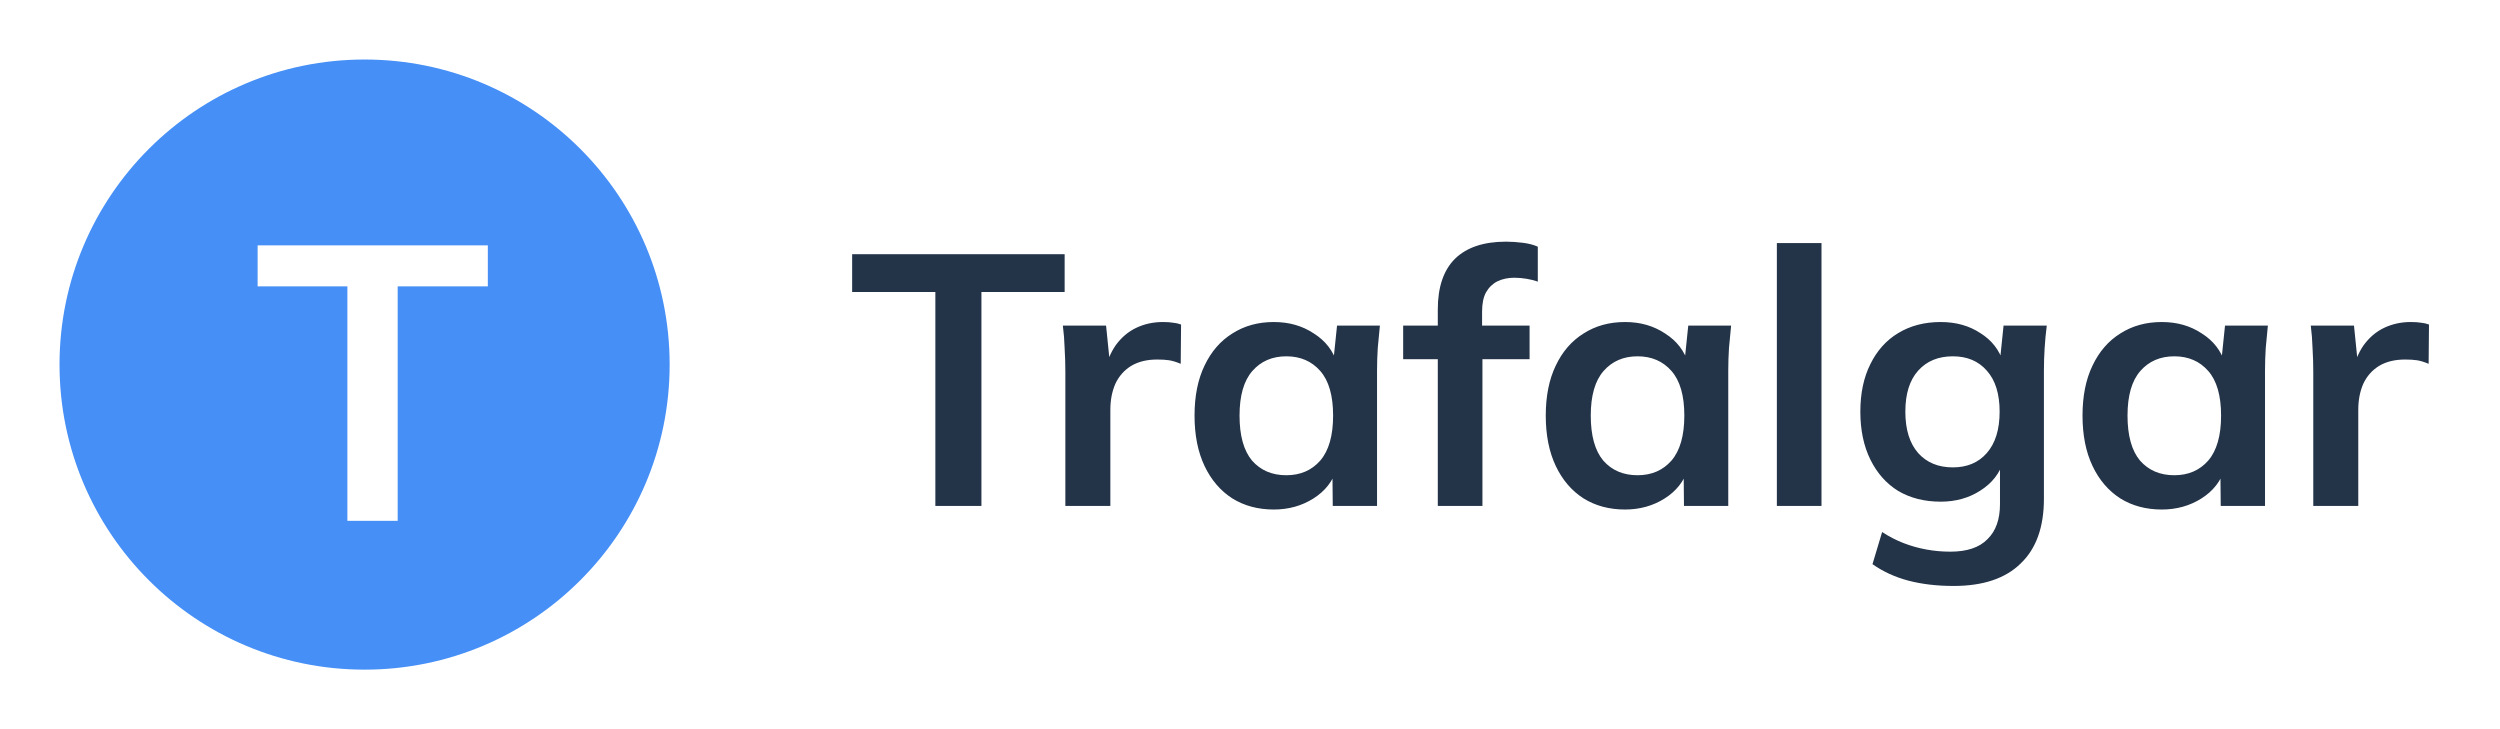 <svg width="168" height="49" viewBox="0 0 168 49" fill="none" xmlns="http://www.w3.org/2000/svg">
<g filter="url(#filter0_d_63_287)">
<path d="M62.856 30V15.624H57.264V13.08H71.544V15.624H65.952V30H62.856ZM71.592 30V20.976C71.592 20.464 71.576 19.944 71.544 19.416C71.528 18.888 71.488 18.376 71.424 17.88H74.328L74.664 21.192H74.184C74.344 20.392 74.608 19.728 74.976 19.2C75.36 18.672 75.824 18.28 76.368 18.024C76.912 17.768 77.504 17.64 78.144 17.64C78.432 17.64 78.664 17.656 78.84 17.688C79.016 17.704 79.192 17.744 79.368 17.808L79.344 20.448C79.04 20.32 78.776 20.24 78.552 20.208C78.344 20.176 78.08 20.16 77.76 20.16C77.072 20.16 76.488 20.304 76.008 20.592C75.544 20.88 75.192 21.28 74.952 21.792C74.728 22.304 74.616 22.888 74.616 23.544V30H71.592ZM85.601 30.24C84.545 30.24 83.617 29.992 82.817 29.496C82.017 28.984 81.393 28.256 80.945 27.312C80.497 26.368 80.273 25.24 80.273 23.928C80.273 22.616 80.497 21.496 80.945 20.568C81.393 19.624 82.017 18.904 82.817 18.408C83.617 17.896 84.545 17.64 85.601 17.64C86.625 17.64 87.521 17.896 88.289 18.408C89.073 18.904 89.593 19.576 89.849 20.424H89.585L89.849 17.88H92.729C92.681 18.376 92.633 18.88 92.585 19.392C92.553 19.904 92.537 20.408 92.537 20.904V30H89.561L89.537 27.504H89.825C89.569 28.336 89.049 29 88.265 29.496C87.481 29.992 86.593 30.24 85.601 30.24ZM86.441 27.936C87.385 27.936 88.145 27.608 88.721 26.952C89.297 26.28 89.585 25.272 89.585 23.928C89.585 22.584 89.297 21.584 88.721 20.928C88.145 20.272 87.385 19.944 86.441 19.944C85.497 19.944 84.737 20.272 84.161 20.928C83.585 21.584 83.297 22.584 83.297 23.928C83.297 25.272 83.577 26.28 84.137 26.952C84.713 27.608 85.481 27.936 86.441 27.936ZM96.62 30V20.136H94.292V17.88H97.46L96.62 18.648V16.8C96.62 15.296 97.004 14.16 97.772 13.392C98.556 12.624 99.7 12.24 101.204 12.24C101.556 12.24 101.924 12.264 102.308 12.312C102.708 12.36 103.052 12.448 103.34 12.576V14.928C103.132 14.848 102.884 14.784 102.596 14.736C102.308 14.688 102.028 14.664 101.756 14.664C101.34 14.664 100.964 14.744 100.628 14.904C100.308 15.064 100.052 15.312 99.86 15.648C99.684 15.968 99.596 16.4 99.596 16.944V18.408L99.164 17.88H102.788V20.136H99.62V30H96.62ZM109.203 30.24C108.147 30.24 107.219 29.992 106.419 29.496C105.619 28.984 104.995 28.256 104.547 27.312C104.099 26.368 103.875 25.24 103.875 23.928C103.875 22.616 104.099 21.496 104.547 20.568C104.995 19.624 105.619 18.904 106.419 18.408C107.219 17.896 108.147 17.64 109.203 17.64C110.227 17.64 111.123 17.896 111.891 18.408C112.675 18.904 113.195 19.576 113.451 20.424H113.187L113.451 17.88H116.331C116.283 18.376 116.235 18.88 116.187 19.392C116.155 19.904 116.139 20.408 116.139 20.904V30H113.163L113.139 27.504H113.427C113.171 28.336 112.651 29 111.867 29.496C111.083 29.992 110.195 30.24 109.203 30.24ZM110.043 27.936C110.987 27.936 111.747 27.608 112.323 26.952C112.899 26.28 113.187 25.272 113.187 23.928C113.187 22.584 112.899 21.584 112.323 20.928C111.747 20.272 110.987 19.944 110.043 19.944C109.099 19.944 108.339 20.272 107.763 20.928C107.187 21.584 106.899 22.584 106.899 23.928C106.899 25.272 107.179 26.28 107.739 26.952C108.315 27.608 109.083 27.936 110.043 27.936ZM119.405 30V12.336H122.405V30H119.405ZM131.279 35.376C130.159 35.376 129.143 35.256 128.231 35.016C127.335 34.776 126.535 34.408 125.831 33.912L126.479 31.752C126.943 32.056 127.423 32.304 127.919 32.496C128.415 32.688 128.927 32.832 129.455 32.928C129.983 33.024 130.519 33.072 131.063 33.072C132.183 33.072 133.015 32.792 133.559 32.232C134.119 31.688 134.399 30.904 134.399 29.88V26.976H134.639C134.383 27.808 133.863 28.472 133.079 28.968C132.311 29.464 131.423 29.712 130.415 29.712C129.327 29.712 128.375 29.472 127.559 28.992C126.759 28.496 126.135 27.792 125.687 26.88C125.239 25.968 125.015 24.896 125.015 23.664C125.015 22.432 125.239 21.368 125.687 20.472C126.135 19.56 126.759 18.864 127.559 18.384C128.375 17.888 129.327 17.64 130.415 17.64C131.439 17.64 132.327 17.888 133.079 18.384C133.847 18.864 134.359 19.52 134.615 20.352L134.399 20.208L134.639 17.88H137.543C137.479 18.376 137.431 18.88 137.399 19.392C137.367 19.904 137.351 20.408 137.351 20.904V29.52C137.351 31.424 136.831 32.872 135.791 33.864C134.767 34.872 133.263 35.376 131.279 35.376ZM131.231 27.408C132.191 27.408 132.951 27.088 133.511 26.448C134.087 25.792 134.375 24.864 134.375 23.664C134.375 22.464 134.087 21.544 133.511 20.904C132.951 20.264 132.191 19.944 131.231 19.944C130.255 19.944 129.479 20.264 128.903 20.904C128.327 21.544 128.039 22.464 128.039 23.664C128.039 24.864 128.327 25.792 128.903 26.448C129.479 27.088 130.255 27.408 131.231 27.408ZM145.273 30.24C144.217 30.24 143.289 29.992 142.489 29.496C141.689 28.984 141.065 28.256 140.617 27.312C140.169 26.368 139.945 25.24 139.945 23.928C139.945 22.616 140.169 21.496 140.617 20.568C141.065 19.624 141.689 18.904 142.489 18.408C143.289 17.896 144.217 17.64 145.273 17.64C146.297 17.64 147.193 17.896 147.961 18.408C148.745 18.904 149.265 19.576 149.521 20.424H149.257L149.521 17.88H152.401C152.353 18.376 152.305 18.88 152.257 19.392C152.225 19.904 152.209 20.408 152.209 20.904V30H149.233L149.209 27.504H149.497C149.241 28.336 148.721 29 147.937 29.496C147.153 29.992 146.265 30.24 145.273 30.24ZM146.113 27.936C147.057 27.936 147.817 27.608 148.393 26.952C148.969 26.28 149.257 25.272 149.257 23.928C149.257 22.584 148.969 21.584 148.393 20.928C147.817 20.272 147.057 19.944 146.113 19.944C145.169 19.944 144.409 20.272 143.833 20.928C143.257 21.584 142.969 22.584 142.969 23.928C142.969 25.272 143.249 26.28 143.809 26.952C144.385 27.608 145.153 27.936 146.113 27.936ZM155.452 30V20.976C155.452 20.464 155.436 19.944 155.404 19.416C155.388 18.888 155.348 18.376 155.284 17.88H158.188L158.524 21.192H158.044C158.204 20.392 158.468 19.728 158.836 19.2C159.22 18.672 159.684 18.28 160.228 18.024C160.772 17.768 161.364 17.64 162.004 17.64C162.292 17.64 162.524 17.656 162.7 17.688C162.876 17.704 163.052 17.744 163.228 17.808L163.204 20.448C162.9 20.32 162.636 20.24 162.412 20.208C162.204 20.176 161.94 20.16 161.62 20.16C160.932 20.16 160.348 20.304 159.868 20.592C159.404 20.88 159.052 21.28 158.812 21.792C158.588 22.304 158.476 22.888 158.476 23.544V30H155.452Z" fill="#233348"/>
<circle cx="24.5" cy="20.5" r="20.5" fill="#458FF6"/>
<path d="M23.344 15.244H17.312V12.488H32.782V15.244H26.724V31H23.344V15.244Z" fill="white"/>
</g>
<defs>
<filter id="filter0_d_63_287" x="0" y="0" width="167.228" height="49" filterUnits="userSpaceOnUse" color-interpolation-filters="sRGB">
<feFlood flood-opacity="0" result="BackgroundImageFix"/>
<feColorMatrix in="SourceAlpha" type="matrix" values="0 0 0 0 0 0 0 0 0 0 0 0 0 0 0 0 0 0 127 0" result="hardAlpha"/>
<feOffset dy="4"/>
<feGaussianBlur stdDeviation="2"/>
<feComposite in2="hardAlpha" operator="out"/>
<feColorMatrix type="matrix" values="0 0 0 0 0 0 0 0 0 0 0 0 0 0 0 0 0 0 0.25 0"/>
<feBlend mode="normal" in2="BackgroundImageFix" result="effect1_dropShadow_63_287"/>
<feBlend mode="normal" in="SourceGraphic" in2="effect1_dropShadow_63_287" result="shape"/>
</filter>
</defs>
</svg>
